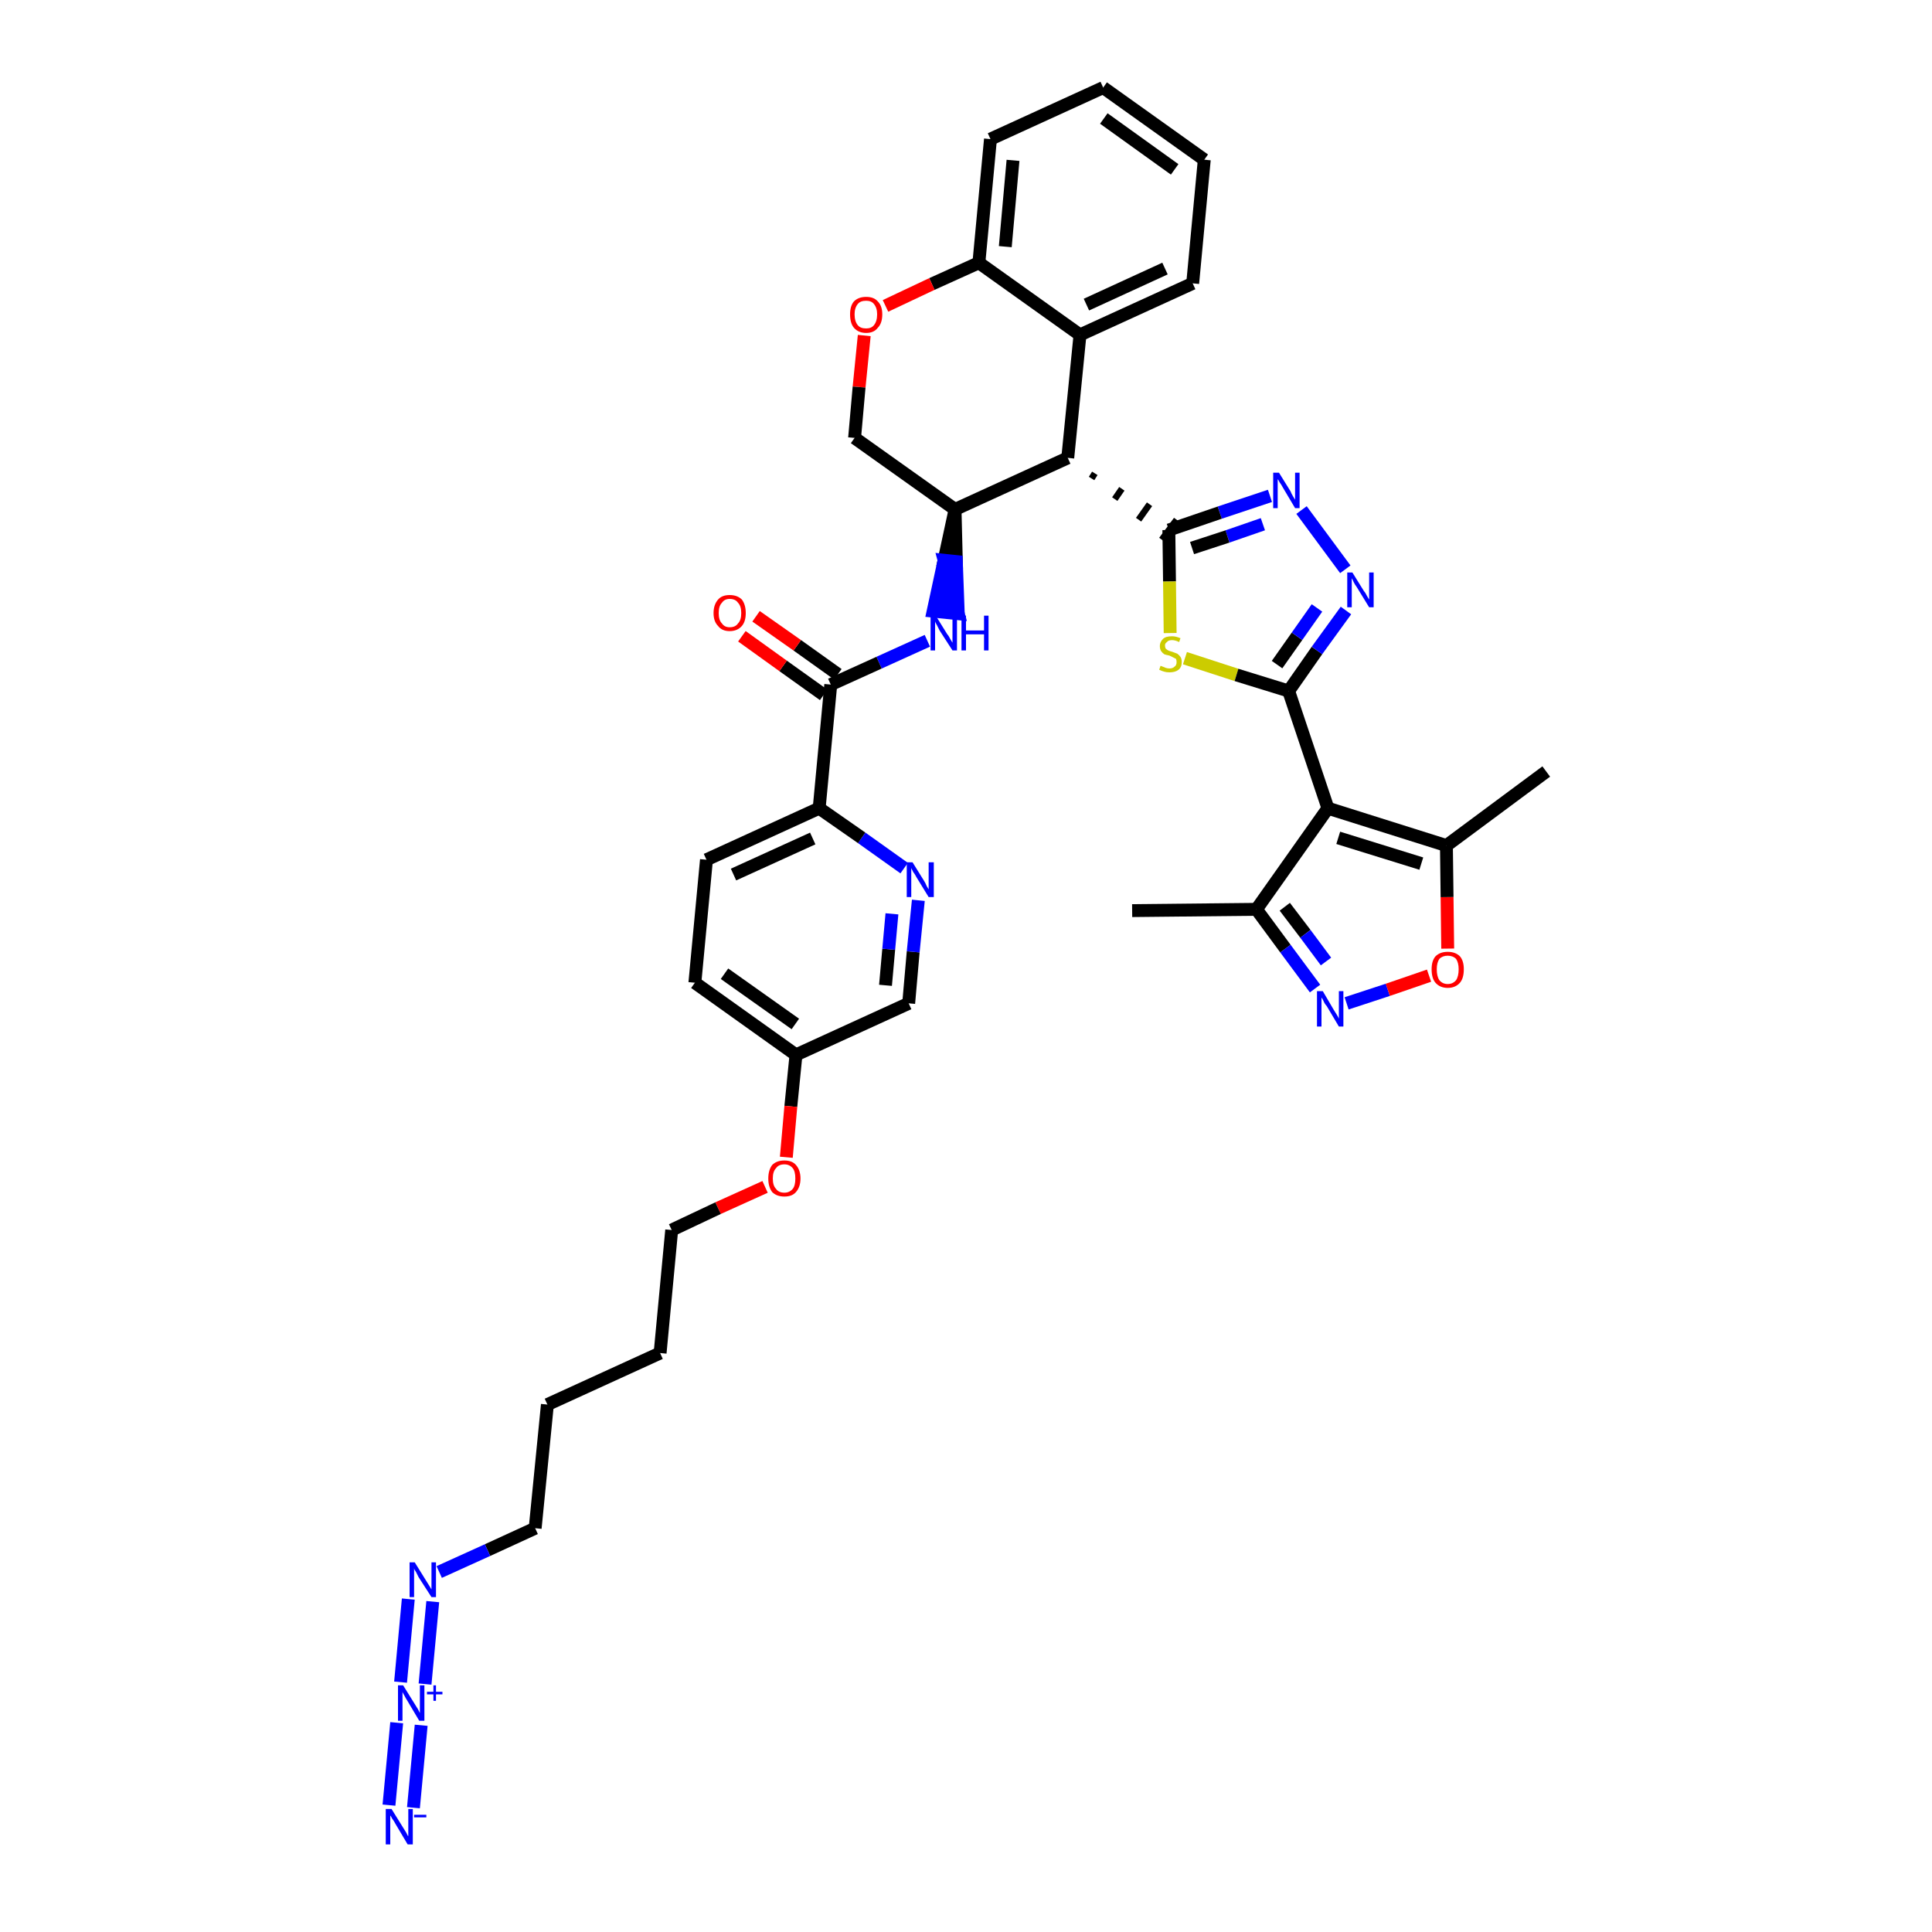 <?xml version='1.0' encoding='iso-8859-1'?>
<svg version='1.1' baseProfile='full'
              xmlns='http://www.w3.org/2000/svg'
                      xmlns:rdkit='http://www.rdkit.org/xml'
                      xmlns:xlink='http://www.w3.org/1999/xlink'
                  xml:space='preserve'
width='300px' height='300px' viewBox='0 0 300 300'>
<!-- END OF HEADER -->
<path class='bond-0 atom-0 atom-1' d='M 175.8,141.4 L 195.1,141.2' style='fill:none;fill-rule:evenodd;stroke:#000000;stroke-width:2.0px;stroke-linecap:butt;stroke-linejoin:miter;stroke-opacity:1' />
<path class='bond-1 atom-1 atom-2' d='M 195.1,141.2 L 199.6,147.3' style='fill:none;fill-rule:evenodd;stroke:#000000;stroke-width:2.0px;stroke-linecap:butt;stroke-linejoin:miter;stroke-opacity:1' />
<path class='bond-1 atom-1 atom-2' d='M 199.6,147.3 L 204.2,153.5' style='fill:none;fill-rule:evenodd;stroke:#0000FF;stroke-width:2.0px;stroke-linecap:butt;stroke-linejoin:miter;stroke-opacity:1' />
<path class='bond-1 atom-1 atom-2' d='M 199.5,140.8 L 202.7,145.0' style='fill:none;fill-rule:evenodd;stroke:#000000;stroke-width:2.0px;stroke-linecap:butt;stroke-linejoin:miter;stroke-opacity:1' />
<path class='bond-1 atom-1 atom-2' d='M 202.7,145.0 L 205.9,149.3' style='fill:none;fill-rule:evenodd;stroke:#0000FF;stroke-width:2.0px;stroke-linecap:butt;stroke-linejoin:miter;stroke-opacity:1' />
<path class='bond-38 atom-6 atom-1' d='M 206.2,125.5 L 195.1,141.2' style='fill:none;fill-rule:evenodd;stroke:#000000;stroke-width:2.0px;stroke-linecap:butt;stroke-linejoin:miter;stroke-opacity:1' />
<path class='bond-2 atom-2 atom-3' d='M 209.1,155.8 L 215.5,153.7' style='fill:none;fill-rule:evenodd;stroke:#0000FF;stroke-width:2.0px;stroke-linecap:butt;stroke-linejoin:miter;stroke-opacity:1' />
<path class='bond-2 atom-2 atom-3' d='M 215.5,153.7 L 221.9,151.5' style='fill:none;fill-rule:evenodd;stroke:#FF0000;stroke-width:2.0px;stroke-linecap:butt;stroke-linejoin:miter;stroke-opacity:1' />
<path class='bond-3 atom-3 atom-4' d='M 224.8,147.3 L 224.7,139.3' style='fill:none;fill-rule:evenodd;stroke:#FF0000;stroke-width:2.0px;stroke-linecap:butt;stroke-linejoin:miter;stroke-opacity:1' />
<path class='bond-3 atom-3 atom-4' d='M 224.7,139.3 L 224.6,131.3' style='fill:none;fill-rule:evenodd;stroke:#000000;stroke-width:2.0px;stroke-linecap:butt;stroke-linejoin:miter;stroke-opacity:1' />
<path class='bond-4 atom-4 atom-5' d='M 224.6,131.3 L 240.1,119.8' style='fill:none;fill-rule:evenodd;stroke:#000000;stroke-width:2.0px;stroke-linecap:butt;stroke-linejoin:miter;stroke-opacity:1' />
<path class='bond-5 atom-4 atom-6' d='M 224.6,131.3 L 206.2,125.5' style='fill:none;fill-rule:evenodd;stroke:#000000;stroke-width:2.0px;stroke-linecap:butt;stroke-linejoin:miter;stroke-opacity:1' />
<path class='bond-5 atom-4 atom-6' d='M 220.7,134.1 L 207.8,130.1' style='fill:none;fill-rule:evenodd;stroke:#000000;stroke-width:2.0px;stroke-linecap:butt;stroke-linejoin:miter;stroke-opacity:1' />
<path class='bond-6 atom-6 atom-7' d='M 206.2,125.5 L 200.1,107.3' style='fill:none;fill-rule:evenodd;stroke:#000000;stroke-width:2.0px;stroke-linecap:butt;stroke-linejoin:miter;stroke-opacity:1' />
<path class='bond-7 atom-7 atom-8' d='M 200.1,107.3 L 204.5,101.0' style='fill:none;fill-rule:evenodd;stroke:#000000;stroke-width:2.0px;stroke-linecap:butt;stroke-linejoin:miter;stroke-opacity:1' />
<path class='bond-7 atom-7 atom-8' d='M 204.5,101.0 L 209.0,94.8' style='fill:none;fill-rule:evenodd;stroke:#0000FF;stroke-width:2.0px;stroke-linecap:butt;stroke-linejoin:miter;stroke-opacity:1' />
<path class='bond-7 atom-7 atom-8' d='M 198.3,103.2 L 201.4,98.8' style='fill:none;fill-rule:evenodd;stroke:#000000;stroke-width:2.0px;stroke-linecap:butt;stroke-linejoin:miter;stroke-opacity:1' />
<path class='bond-7 atom-7 atom-8' d='M 201.4,98.8 L 204.5,94.4' style='fill:none;fill-rule:evenodd;stroke:#0000FF;stroke-width:2.0px;stroke-linecap:butt;stroke-linejoin:miter;stroke-opacity:1' />
<path class='bond-39 atom-38 atom-7' d='M 184.0,102.2 L 192.0,104.8' style='fill:none;fill-rule:evenodd;stroke:#CCCC00;stroke-width:2.0px;stroke-linecap:butt;stroke-linejoin:miter;stroke-opacity:1' />
<path class='bond-39 atom-38 atom-7' d='M 192.0,104.8 L 200.1,107.3' style='fill:none;fill-rule:evenodd;stroke:#000000;stroke-width:2.0px;stroke-linecap:butt;stroke-linejoin:miter;stroke-opacity:1' />
<path class='bond-8 atom-8 atom-9' d='M 208.9,88.4 L 202.1,79.2' style='fill:none;fill-rule:evenodd;stroke:#0000FF;stroke-width:2.0px;stroke-linecap:butt;stroke-linejoin:miter;stroke-opacity:1' />
<path class='bond-9 atom-9 atom-10' d='M 197.2,77.0 L 189.4,79.6' style='fill:none;fill-rule:evenodd;stroke:#0000FF;stroke-width:2.0px;stroke-linecap:butt;stroke-linejoin:miter;stroke-opacity:1' />
<path class='bond-9 atom-9 atom-10' d='M 189.4,79.6 L 181.5,82.3' style='fill:none;fill-rule:evenodd;stroke:#000000;stroke-width:2.0px;stroke-linecap:butt;stroke-linejoin:miter;stroke-opacity:1' />
<path class='bond-9 atom-9 atom-10' d='M 196.1,81.4 L 190.6,83.3' style='fill:none;fill-rule:evenodd;stroke:#0000FF;stroke-width:2.0px;stroke-linecap:butt;stroke-linejoin:miter;stroke-opacity:1' />
<path class='bond-9 atom-9 atom-10' d='M 190.6,83.3 L 185.1,85.1' style='fill:none;fill-rule:evenodd;stroke:#000000;stroke-width:2.0px;stroke-linecap:butt;stroke-linejoin:miter;stroke-opacity:1' />
<path class='bond-10 atom-11 atom-10' d='M 169.5,74.3 L 170.0,73.5' style='fill:none;fill-rule:evenodd;stroke:#000000;stroke-width:1.0px;stroke-linecap:butt;stroke-linejoin:miter;stroke-opacity:1' />
<path class='bond-10 atom-11 atom-10' d='M 173.1,77.5 L 174.2,75.9' style='fill:none;fill-rule:evenodd;stroke:#000000;stroke-width:1.0px;stroke-linecap:butt;stroke-linejoin:miter;stroke-opacity:1' />
<path class='bond-10 atom-11 atom-10' d='M 176.8,80.7 L 178.5,78.3' style='fill:none;fill-rule:evenodd;stroke:#000000;stroke-width:1.0px;stroke-linecap:butt;stroke-linejoin:miter;stroke-opacity:1' />
<path class='bond-10 atom-11 atom-10' d='M 180.4,83.8 L 182.7,80.7' style='fill:none;fill-rule:evenodd;stroke:#000000;stroke-width:1.0px;stroke-linecap:butt;stroke-linejoin:miter;stroke-opacity:1' />
<path class='bond-37 atom-10 atom-38' d='M 181.5,82.3 L 181.6,90.3' style='fill:none;fill-rule:evenodd;stroke:#000000;stroke-width:2.0px;stroke-linecap:butt;stroke-linejoin:miter;stroke-opacity:1' />
<path class='bond-37 atom-10 atom-38' d='M 181.6,90.3 L 181.7,98.3' style='fill:none;fill-rule:evenodd;stroke:#CCCC00;stroke-width:2.0px;stroke-linecap:butt;stroke-linejoin:miter;stroke-opacity:1' />
<path class='bond-11 atom-11 atom-12' d='M 165.8,71.1 L 167.7,52.0' style='fill:none;fill-rule:evenodd;stroke:#000000;stroke-width:2.0px;stroke-linecap:butt;stroke-linejoin:miter;stroke-opacity:1' />
<path class='bond-40 atom-20 atom-11' d='M 148.3,79.1 L 165.8,71.1' style='fill:none;fill-rule:evenodd;stroke:#000000;stroke-width:2.0px;stroke-linecap:butt;stroke-linejoin:miter;stroke-opacity:1' />
<path class='bond-12 atom-12 atom-13' d='M 167.7,52.0 L 185.2,44.0' style='fill:none;fill-rule:evenodd;stroke:#000000;stroke-width:2.0px;stroke-linecap:butt;stroke-linejoin:miter;stroke-opacity:1' />
<path class='bond-12 atom-12 atom-13' d='M 168.7,47.3 L 180.9,41.7' style='fill:none;fill-rule:evenodd;stroke:#000000;stroke-width:2.0px;stroke-linecap:butt;stroke-linejoin:miter;stroke-opacity:1' />
<path class='bond-42 atom-17 atom-12' d='M 152.0,40.8 L 167.7,52.0' style='fill:none;fill-rule:evenodd;stroke:#000000;stroke-width:2.0px;stroke-linecap:butt;stroke-linejoin:miter;stroke-opacity:1' />
<path class='bond-13 atom-13 atom-14' d='M 185.2,44.0 L 187.0,24.8' style='fill:none;fill-rule:evenodd;stroke:#000000;stroke-width:2.0px;stroke-linecap:butt;stroke-linejoin:miter;stroke-opacity:1' />
<path class='bond-14 atom-14 atom-15' d='M 187.0,24.8 L 171.3,13.6' style='fill:none;fill-rule:evenodd;stroke:#000000;stroke-width:2.0px;stroke-linecap:butt;stroke-linejoin:miter;stroke-opacity:1' />
<path class='bond-14 atom-14 atom-15' d='M 182.4,26.3 L 171.4,18.4' style='fill:none;fill-rule:evenodd;stroke:#000000;stroke-width:2.0px;stroke-linecap:butt;stroke-linejoin:miter;stroke-opacity:1' />
<path class='bond-15 atom-15 atom-16' d='M 171.3,13.6 L 153.8,21.6' style='fill:none;fill-rule:evenodd;stroke:#000000;stroke-width:2.0px;stroke-linecap:butt;stroke-linejoin:miter;stroke-opacity:1' />
<path class='bond-16 atom-16 atom-17' d='M 153.8,21.6 L 152.0,40.8' style='fill:none;fill-rule:evenodd;stroke:#000000;stroke-width:2.0px;stroke-linecap:butt;stroke-linejoin:miter;stroke-opacity:1' />
<path class='bond-16 atom-16 atom-17' d='M 157.3,24.9 L 156.1,38.3' style='fill:none;fill-rule:evenodd;stroke:#000000;stroke-width:2.0px;stroke-linecap:butt;stroke-linejoin:miter;stroke-opacity:1' />
<path class='bond-17 atom-17 atom-18' d='M 152.0,40.8 L 144.7,44.1' style='fill:none;fill-rule:evenodd;stroke:#000000;stroke-width:2.0px;stroke-linecap:butt;stroke-linejoin:miter;stroke-opacity:1' />
<path class='bond-17 atom-17 atom-18' d='M 144.7,44.1 L 137.5,47.5' style='fill:none;fill-rule:evenodd;stroke:#FF0000;stroke-width:2.0px;stroke-linecap:butt;stroke-linejoin:miter;stroke-opacity:1' />
<path class='bond-18 atom-18 atom-19' d='M 134.2,52.1 L 133.4,60.1' style='fill:none;fill-rule:evenodd;stroke:#FF0000;stroke-width:2.0px;stroke-linecap:butt;stroke-linejoin:miter;stroke-opacity:1' />
<path class='bond-18 atom-18 atom-19' d='M 133.4,60.1 L 132.7,68.0' style='fill:none;fill-rule:evenodd;stroke:#000000;stroke-width:2.0px;stroke-linecap:butt;stroke-linejoin:miter;stroke-opacity:1' />
<path class='bond-19 atom-19 atom-20' d='M 132.7,68.0 L 148.3,79.1' style='fill:none;fill-rule:evenodd;stroke:#000000;stroke-width:2.0px;stroke-linecap:butt;stroke-linejoin:miter;stroke-opacity:1' />
<path class='bond-20 atom-20 atom-21' d='M 148.3,79.1 L 146.6,87.0 L 148.5,87.2 Z' style='fill:#000000;fill-rule:evenodd;fill-opacity:1;stroke:#000000;stroke-width:2.0px;stroke-linecap:butt;stroke-linejoin:miter;stroke-opacity:1;' />
<path class='bond-20 atom-20 atom-21' d='M 146.6,87.0 L 148.8,95.3 L 144.9,94.9 Z' style='fill:#0000FF;fill-rule:evenodd;fill-opacity:1;stroke:#0000FF;stroke-width:2.0px;stroke-linecap:butt;stroke-linejoin:miter;stroke-opacity:1;' />
<path class='bond-20 atom-20 atom-21' d='M 146.6,87.0 L 148.5,87.2 L 148.8,95.3 Z' style='fill:#0000FF;fill-rule:evenodd;fill-opacity:1;stroke:#0000FF;stroke-width:2.0px;stroke-linecap:butt;stroke-linejoin:miter;stroke-opacity:1;' />
<path class='bond-21 atom-21 atom-22' d='M 144.0,99.5 L 136.5,102.9' style='fill:none;fill-rule:evenodd;stroke:#0000FF;stroke-width:2.0px;stroke-linecap:butt;stroke-linejoin:miter;stroke-opacity:1' />
<path class='bond-21 atom-21 atom-22' d='M 136.5,102.9 L 129.0,106.3' style='fill:none;fill-rule:evenodd;stroke:#000000;stroke-width:2.0px;stroke-linecap:butt;stroke-linejoin:miter;stroke-opacity:1' />
<path class='bond-22 atom-22 atom-23' d='M 130.1,104.7 L 123.8,100.2' style='fill:none;fill-rule:evenodd;stroke:#000000;stroke-width:2.0px;stroke-linecap:butt;stroke-linejoin:miter;stroke-opacity:1' />
<path class='bond-22 atom-22 atom-23' d='M 123.8,100.2 L 117.4,95.7' style='fill:none;fill-rule:evenodd;stroke:#FF0000;stroke-width:2.0px;stroke-linecap:butt;stroke-linejoin:miter;stroke-opacity:1' />
<path class='bond-22 atom-22 atom-23' d='M 127.9,107.9 L 121.6,103.4' style='fill:none;fill-rule:evenodd;stroke:#000000;stroke-width:2.0px;stroke-linecap:butt;stroke-linejoin:miter;stroke-opacity:1' />
<path class='bond-22 atom-22 atom-23' d='M 121.6,103.4 L 115.2,98.8' style='fill:none;fill-rule:evenodd;stroke:#FF0000;stroke-width:2.0px;stroke-linecap:butt;stroke-linejoin:miter;stroke-opacity:1' />
<path class='bond-23 atom-22 atom-24' d='M 129.0,106.3 L 127.2,125.5' style='fill:none;fill-rule:evenodd;stroke:#000000;stroke-width:2.0px;stroke-linecap:butt;stroke-linejoin:miter;stroke-opacity:1' />
<path class='bond-24 atom-24 atom-25' d='M 127.2,125.5 L 109.7,133.5' style='fill:none;fill-rule:evenodd;stroke:#000000;stroke-width:2.0px;stroke-linecap:butt;stroke-linejoin:miter;stroke-opacity:1' />
<path class='bond-24 atom-24 atom-25' d='M 126.2,130.2 L 113.9,135.8' style='fill:none;fill-rule:evenodd;stroke:#000000;stroke-width:2.0px;stroke-linecap:butt;stroke-linejoin:miter;stroke-opacity:1' />
<path class='bond-41 atom-37 atom-24' d='M 140.4,134.8 L 133.8,130.1' style='fill:none;fill-rule:evenodd;stroke:#0000FF;stroke-width:2.0px;stroke-linecap:butt;stroke-linejoin:miter;stroke-opacity:1' />
<path class='bond-41 atom-37 atom-24' d='M 133.8,130.1 L 127.2,125.5' style='fill:none;fill-rule:evenodd;stroke:#000000;stroke-width:2.0px;stroke-linecap:butt;stroke-linejoin:miter;stroke-opacity:1' />
<path class='bond-25 atom-25 atom-26' d='M 109.7,133.5 L 107.9,152.6' style='fill:none;fill-rule:evenodd;stroke:#000000;stroke-width:2.0px;stroke-linecap:butt;stroke-linejoin:miter;stroke-opacity:1' />
<path class='bond-26 atom-26 atom-27' d='M 107.9,152.6 L 123.6,163.8' style='fill:none;fill-rule:evenodd;stroke:#000000;stroke-width:2.0px;stroke-linecap:butt;stroke-linejoin:miter;stroke-opacity:1' />
<path class='bond-26 atom-26 atom-27' d='M 112.5,151.2 L 123.5,159.0' style='fill:none;fill-rule:evenodd;stroke:#000000;stroke-width:2.0px;stroke-linecap:butt;stroke-linejoin:miter;stroke-opacity:1' />
<path class='bond-27 atom-27 atom-28' d='M 123.6,163.8 L 122.8,171.8' style='fill:none;fill-rule:evenodd;stroke:#000000;stroke-width:2.0px;stroke-linecap:butt;stroke-linejoin:miter;stroke-opacity:1' />
<path class='bond-27 atom-27 atom-28' d='M 122.8,171.8 L 122.1,179.7' style='fill:none;fill-rule:evenodd;stroke:#FF0000;stroke-width:2.0px;stroke-linecap:butt;stroke-linejoin:miter;stroke-opacity:1' />
<path class='bond-35 atom-27 atom-36' d='M 123.6,163.8 L 141.1,155.8' style='fill:none;fill-rule:evenodd;stroke:#000000;stroke-width:2.0px;stroke-linecap:butt;stroke-linejoin:miter;stroke-opacity:1' />
<path class='bond-28 atom-28 atom-29' d='M 118.8,184.3 L 111.5,187.6' style='fill:none;fill-rule:evenodd;stroke:#FF0000;stroke-width:2.0px;stroke-linecap:butt;stroke-linejoin:miter;stroke-opacity:1' />
<path class='bond-28 atom-28 atom-29' d='M 111.5,187.6 L 104.3,191.0' style='fill:none;fill-rule:evenodd;stroke:#000000;stroke-width:2.0px;stroke-linecap:butt;stroke-linejoin:miter;stroke-opacity:1' />
<path class='bond-29 atom-29 atom-30' d='M 104.3,191.0 L 102.5,210.1' style='fill:none;fill-rule:evenodd;stroke:#000000;stroke-width:2.0px;stroke-linecap:butt;stroke-linejoin:miter;stroke-opacity:1' />
<path class='bond-30 atom-30 atom-31' d='M 102.5,210.1 L 85.0,218.1' style='fill:none;fill-rule:evenodd;stroke:#000000;stroke-width:2.0px;stroke-linecap:butt;stroke-linejoin:miter;stroke-opacity:1' />
<path class='bond-31 atom-31 atom-32' d='M 85.0,218.1 L 83.1,237.3' style='fill:none;fill-rule:evenodd;stroke:#000000;stroke-width:2.0px;stroke-linecap:butt;stroke-linejoin:miter;stroke-opacity:1' />
<path class='bond-32 atom-32 atom-33' d='M 83.1,237.3 L 75.7,240.7' style='fill:none;fill-rule:evenodd;stroke:#000000;stroke-width:2.0px;stroke-linecap:butt;stroke-linejoin:miter;stroke-opacity:1' />
<path class='bond-32 atom-32 atom-33' d='M 75.7,240.7 L 68.2,244.1' style='fill:none;fill-rule:evenodd;stroke:#0000FF;stroke-width:2.0px;stroke-linecap:butt;stroke-linejoin:miter;stroke-opacity:1' />
<path class='bond-33 atom-33 atom-34' d='M 63.4,248.3 L 62.2,261.2' style='fill:none;fill-rule:evenodd;stroke:#0000FF;stroke-width:2.0px;stroke-linecap:butt;stroke-linejoin:miter;stroke-opacity:1' />
<path class='bond-33 atom-33 atom-34' d='M 67.2,248.7 L 66.0,261.5' style='fill:none;fill-rule:evenodd;stroke:#0000FF;stroke-width:2.0px;stroke-linecap:butt;stroke-linejoin:miter;stroke-opacity:1' />
<path class='bond-34 atom-34 atom-35' d='M 61.6,267.5 L 60.4,280.3' style='fill:none;fill-rule:evenodd;stroke:#0000FF;stroke-width:2.0px;stroke-linecap:butt;stroke-linejoin:miter;stroke-opacity:1' />
<path class='bond-34 atom-34 atom-35' d='M 65.4,267.9 L 64.2,280.7' style='fill:none;fill-rule:evenodd;stroke:#0000FF;stroke-width:2.0px;stroke-linecap:butt;stroke-linejoin:miter;stroke-opacity:1' />
<path class='bond-36 atom-36 atom-37' d='M 141.1,155.8 L 141.8,147.8' style='fill:none;fill-rule:evenodd;stroke:#000000;stroke-width:2.0px;stroke-linecap:butt;stroke-linejoin:miter;stroke-opacity:1' />
<path class='bond-36 atom-36 atom-37' d='M 141.8,147.8 L 142.6,139.8' style='fill:none;fill-rule:evenodd;stroke:#0000FF;stroke-width:2.0px;stroke-linecap:butt;stroke-linejoin:miter;stroke-opacity:1' />
<path class='bond-36 atom-36 atom-37' d='M 137.5,153.0 L 138.0,147.4' style='fill:none;fill-rule:evenodd;stroke:#000000;stroke-width:2.0px;stroke-linecap:butt;stroke-linejoin:miter;stroke-opacity:1' />
<path class='bond-36 atom-36 atom-37' d='M 138.0,147.4 L 138.5,141.9' style='fill:none;fill-rule:evenodd;stroke:#0000FF;stroke-width:2.0px;stroke-linecap:butt;stroke-linejoin:miter;stroke-opacity:1' />
<path  class='atom-2' d='M 205.4 153.9
L 207.1 156.8
Q 207.3 157.1, 207.6 157.6
Q 207.9 158.1, 207.9 158.2
L 207.9 153.9
L 208.6 153.9
L 208.6 159.4
L 207.9 159.4
L 206.0 156.2
Q 205.7 155.9, 205.5 155.4
Q 205.3 155.0, 205.2 154.9
L 205.2 159.4
L 204.5 159.4
L 204.5 153.9
L 205.4 153.9
' fill='#0000FF'/>
<path  class='atom-3' d='M 222.3 150.5
Q 222.3 149.2, 222.9 148.5
Q 223.6 147.8, 224.8 147.8
Q 226.0 147.8, 226.7 148.5
Q 227.3 149.2, 227.3 150.5
Q 227.3 151.9, 226.7 152.6
Q 226.0 153.4, 224.8 153.4
Q 223.6 153.4, 222.9 152.6
Q 222.3 151.9, 222.3 150.5
M 224.8 152.8
Q 225.6 152.8, 226.1 152.2
Q 226.5 151.6, 226.5 150.5
Q 226.5 149.5, 226.1 148.9
Q 225.6 148.4, 224.8 148.4
Q 224.0 148.4, 223.5 148.9
Q 223.1 149.5, 223.1 150.5
Q 223.1 151.6, 223.5 152.2
Q 224.0 152.8, 224.8 152.8
' fill='#FF0000'/>
<path  class='atom-8' d='M 210.0 88.9
L 211.8 91.8
Q 212.0 92.0, 212.3 92.6
Q 212.6 93.1, 212.6 93.1
L 212.6 88.9
L 213.3 88.9
L 213.3 94.3
L 212.6 94.3
L 210.7 91.2
Q 210.4 90.8, 210.2 90.4
Q 210.0 89.9, 209.9 89.8
L 209.9 94.3
L 209.2 94.3
L 209.2 88.9
L 210.0 88.9
' fill='#0000FF'/>
<path  class='atom-9' d='M 198.6 73.4
L 200.4 76.3
Q 200.5 76.6, 200.8 77.1
Q 201.1 77.6, 201.1 77.6
L 201.1 73.4
L 201.8 73.4
L 201.8 78.9
L 201.1 78.9
L 199.2 75.7
Q 199.0 75.3, 198.7 74.9
Q 198.5 74.5, 198.4 74.4
L 198.4 78.9
L 197.7 78.9
L 197.7 73.4
L 198.6 73.4
' fill='#0000FF'/>
<path  class='atom-18' d='M 132.0 48.8
Q 132.0 47.5, 132.6 46.8
Q 133.3 46.1, 134.5 46.1
Q 135.7 46.1, 136.3 46.8
Q 137.0 47.5, 137.0 48.8
Q 137.0 50.2, 136.3 50.9
Q 135.7 51.7, 134.5 51.7
Q 133.3 51.7, 132.6 50.9
Q 132.0 50.2, 132.0 48.8
M 134.5 51.0
Q 135.3 51.0, 135.7 50.5
Q 136.2 49.9, 136.2 48.8
Q 136.2 47.8, 135.7 47.2
Q 135.3 46.7, 134.5 46.7
Q 133.6 46.7, 133.2 47.2
Q 132.7 47.8, 132.7 48.8
Q 132.7 49.9, 133.2 50.5
Q 133.6 51.0, 134.5 51.0
' fill='#FF0000'/>
<path  class='atom-21' d='M 145.3 95.6
L 147.1 98.5
Q 147.3 98.7, 147.6 99.3
Q 147.9 99.8, 147.9 99.8
L 147.9 95.6
L 148.6 95.6
L 148.6 101.0
L 147.9 101.0
L 145.9 97.9
Q 145.7 97.5, 145.5 97.1
Q 145.2 96.6, 145.2 96.5
L 145.2 101.0
L 144.5 101.0
L 144.5 95.6
L 145.3 95.6
' fill='#0000FF'/>
<path  class='atom-21' d='M 149.3 95.6
L 150.0 95.6
L 150.0 97.9
L 152.8 97.9
L 152.8 95.6
L 153.5 95.6
L 153.5 101.0
L 152.8 101.0
L 152.8 98.5
L 150.0 98.5
L 150.0 101.0
L 149.3 101.0
L 149.3 95.6
' fill='#0000FF'/>
<path  class='atom-23' d='M 110.8 95.2
Q 110.8 93.9, 111.5 93.1
Q 112.1 92.4, 113.3 92.4
Q 114.5 92.4, 115.2 93.1
Q 115.8 93.9, 115.8 95.2
Q 115.8 96.5, 115.2 97.2
Q 114.5 98.0, 113.3 98.0
Q 112.1 98.0, 111.5 97.2
Q 110.8 96.5, 110.8 95.2
M 113.3 97.4
Q 114.2 97.4, 114.6 96.8
Q 115.1 96.3, 115.1 95.2
Q 115.1 94.1, 114.6 93.6
Q 114.2 93.0, 113.3 93.0
Q 112.5 93.0, 112.1 93.6
Q 111.6 94.1, 111.6 95.2
Q 111.6 96.3, 112.1 96.8
Q 112.5 97.4, 113.3 97.4
' fill='#FF0000'/>
<path  class='atom-28' d='M 119.3 183.0
Q 119.3 181.7, 119.9 180.9
Q 120.6 180.2, 121.8 180.2
Q 123.0 180.2, 123.6 180.9
Q 124.3 181.7, 124.3 183.0
Q 124.3 184.3, 123.6 185.1
Q 123.0 185.8, 121.8 185.8
Q 120.6 185.8, 119.9 185.1
Q 119.3 184.3, 119.3 183.0
M 121.8 185.2
Q 122.6 185.2, 123.1 184.6
Q 123.5 184.1, 123.5 183.0
Q 123.5 181.9, 123.1 181.4
Q 122.6 180.8, 121.8 180.8
Q 120.9 180.8, 120.5 181.4
Q 120.0 181.9, 120.0 183.0
Q 120.0 184.1, 120.5 184.6
Q 120.9 185.2, 121.8 185.2
' fill='#FF0000'/>
<path  class='atom-33' d='M 64.4 242.6
L 66.2 245.5
Q 66.4 245.8, 66.7 246.3
Q 67.0 246.8, 67.0 246.8
L 67.0 242.6
L 67.7 242.6
L 67.7 248.0
L 67.0 248.0
L 65.0 244.9
Q 64.8 244.5, 64.6 244.1
Q 64.3 243.7, 64.3 243.5
L 64.3 248.0
L 63.6 248.0
L 63.6 242.6
L 64.4 242.6
' fill='#0000FF'/>
<path  class='atom-34' d='M 62.6 261.7
L 64.4 264.6
Q 64.6 264.9, 64.9 265.4
Q 65.2 266.0, 65.2 266.0
L 65.2 261.7
L 65.9 261.7
L 65.9 267.2
L 65.1 267.2
L 63.2 264.0
Q 63.0 263.7, 62.8 263.3
Q 62.5 262.8, 62.5 262.7
L 62.5 267.2
L 61.8 267.2
L 61.8 261.7
L 62.6 261.7
' fill='#0000FF'/>
<path  class='atom-34' d='M 66.3 262.7
L 67.3 262.7
L 67.3 261.7
L 67.7 261.7
L 67.7 262.7
L 68.7 262.7
L 68.7 263.1
L 67.7 263.1
L 67.7 264.1
L 67.3 264.1
L 67.3 263.1
L 66.3 263.1
L 66.3 262.7
' fill='#0000FF'/>
<path  class='atom-35' d='M 60.8 280.9
L 62.6 283.8
Q 62.8 284.1, 63.1 284.6
Q 63.3 285.1, 63.4 285.1
L 63.4 280.9
L 64.1 280.9
L 64.1 286.4
L 63.3 286.4
L 61.4 283.2
Q 61.2 282.8, 60.9 282.4
Q 60.7 282.0, 60.6 281.9
L 60.6 286.4
L 59.9 286.4
L 59.9 280.9
L 60.8 280.9
' fill='#0000FF'/>
<path  class='atom-35' d='M 64.3 281.8
L 66.2 281.8
L 66.2 282.2
L 64.3 282.2
L 64.3 281.8
' fill='#0000FF'/>
<path  class='atom-37' d='M 141.7 133.9
L 143.5 136.8
Q 143.7 137.1, 143.9 137.6
Q 144.2 138.1, 144.2 138.1
L 144.2 133.9
L 145.0 133.9
L 145.0 139.3
L 144.2 139.3
L 142.3 136.2
Q 142.1 135.8, 141.8 135.4
Q 141.6 135.0, 141.5 134.8
L 141.5 139.3
L 140.8 139.3
L 140.8 133.9
L 141.7 133.9
' fill='#0000FF'/>
<path  class='atom-38' d='M 180.2 103.4
Q 180.3 103.4, 180.5 103.5
Q 180.8 103.6, 181.0 103.7
Q 181.3 103.8, 181.6 103.8
Q 182.1 103.8, 182.4 103.5
Q 182.7 103.3, 182.7 102.8
Q 182.7 102.5, 182.6 102.3
Q 182.4 102.2, 182.2 102.1
Q 182.0 102.0, 181.6 101.8
Q 181.1 101.7, 180.8 101.6
Q 180.5 101.4, 180.3 101.1
Q 180.1 100.8, 180.1 100.3
Q 180.1 99.7, 180.6 99.2
Q 181.0 98.8, 182.0 98.8
Q 182.6 98.8, 183.3 99.1
L 183.1 99.7
Q 182.5 99.4, 182.0 99.4
Q 181.4 99.4, 181.2 99.7
Q 180.9 99.9, 180.9 100.2
Q 180.9 100.5, 181.0 100.7
Q 181.2 100.9, 181.4 101.0
Q 181.6 101.1, 182.0 101.2
Q 182.5 101.4, 182.8 101.5
Q 183.1 101.7, 183.3 102.0
Q 183.5 102.3, 183.5 102.8
Q 183.5 103.6, 183.0 104.0
Q 182.5 104.4, 181.6 104.4
Q 181.1 104.4, 180.8 104.3
Q 180.4 104.2, 180.0 104.0
L 180.2 103.4
' fill='#CCCC00'/>
</svg>

